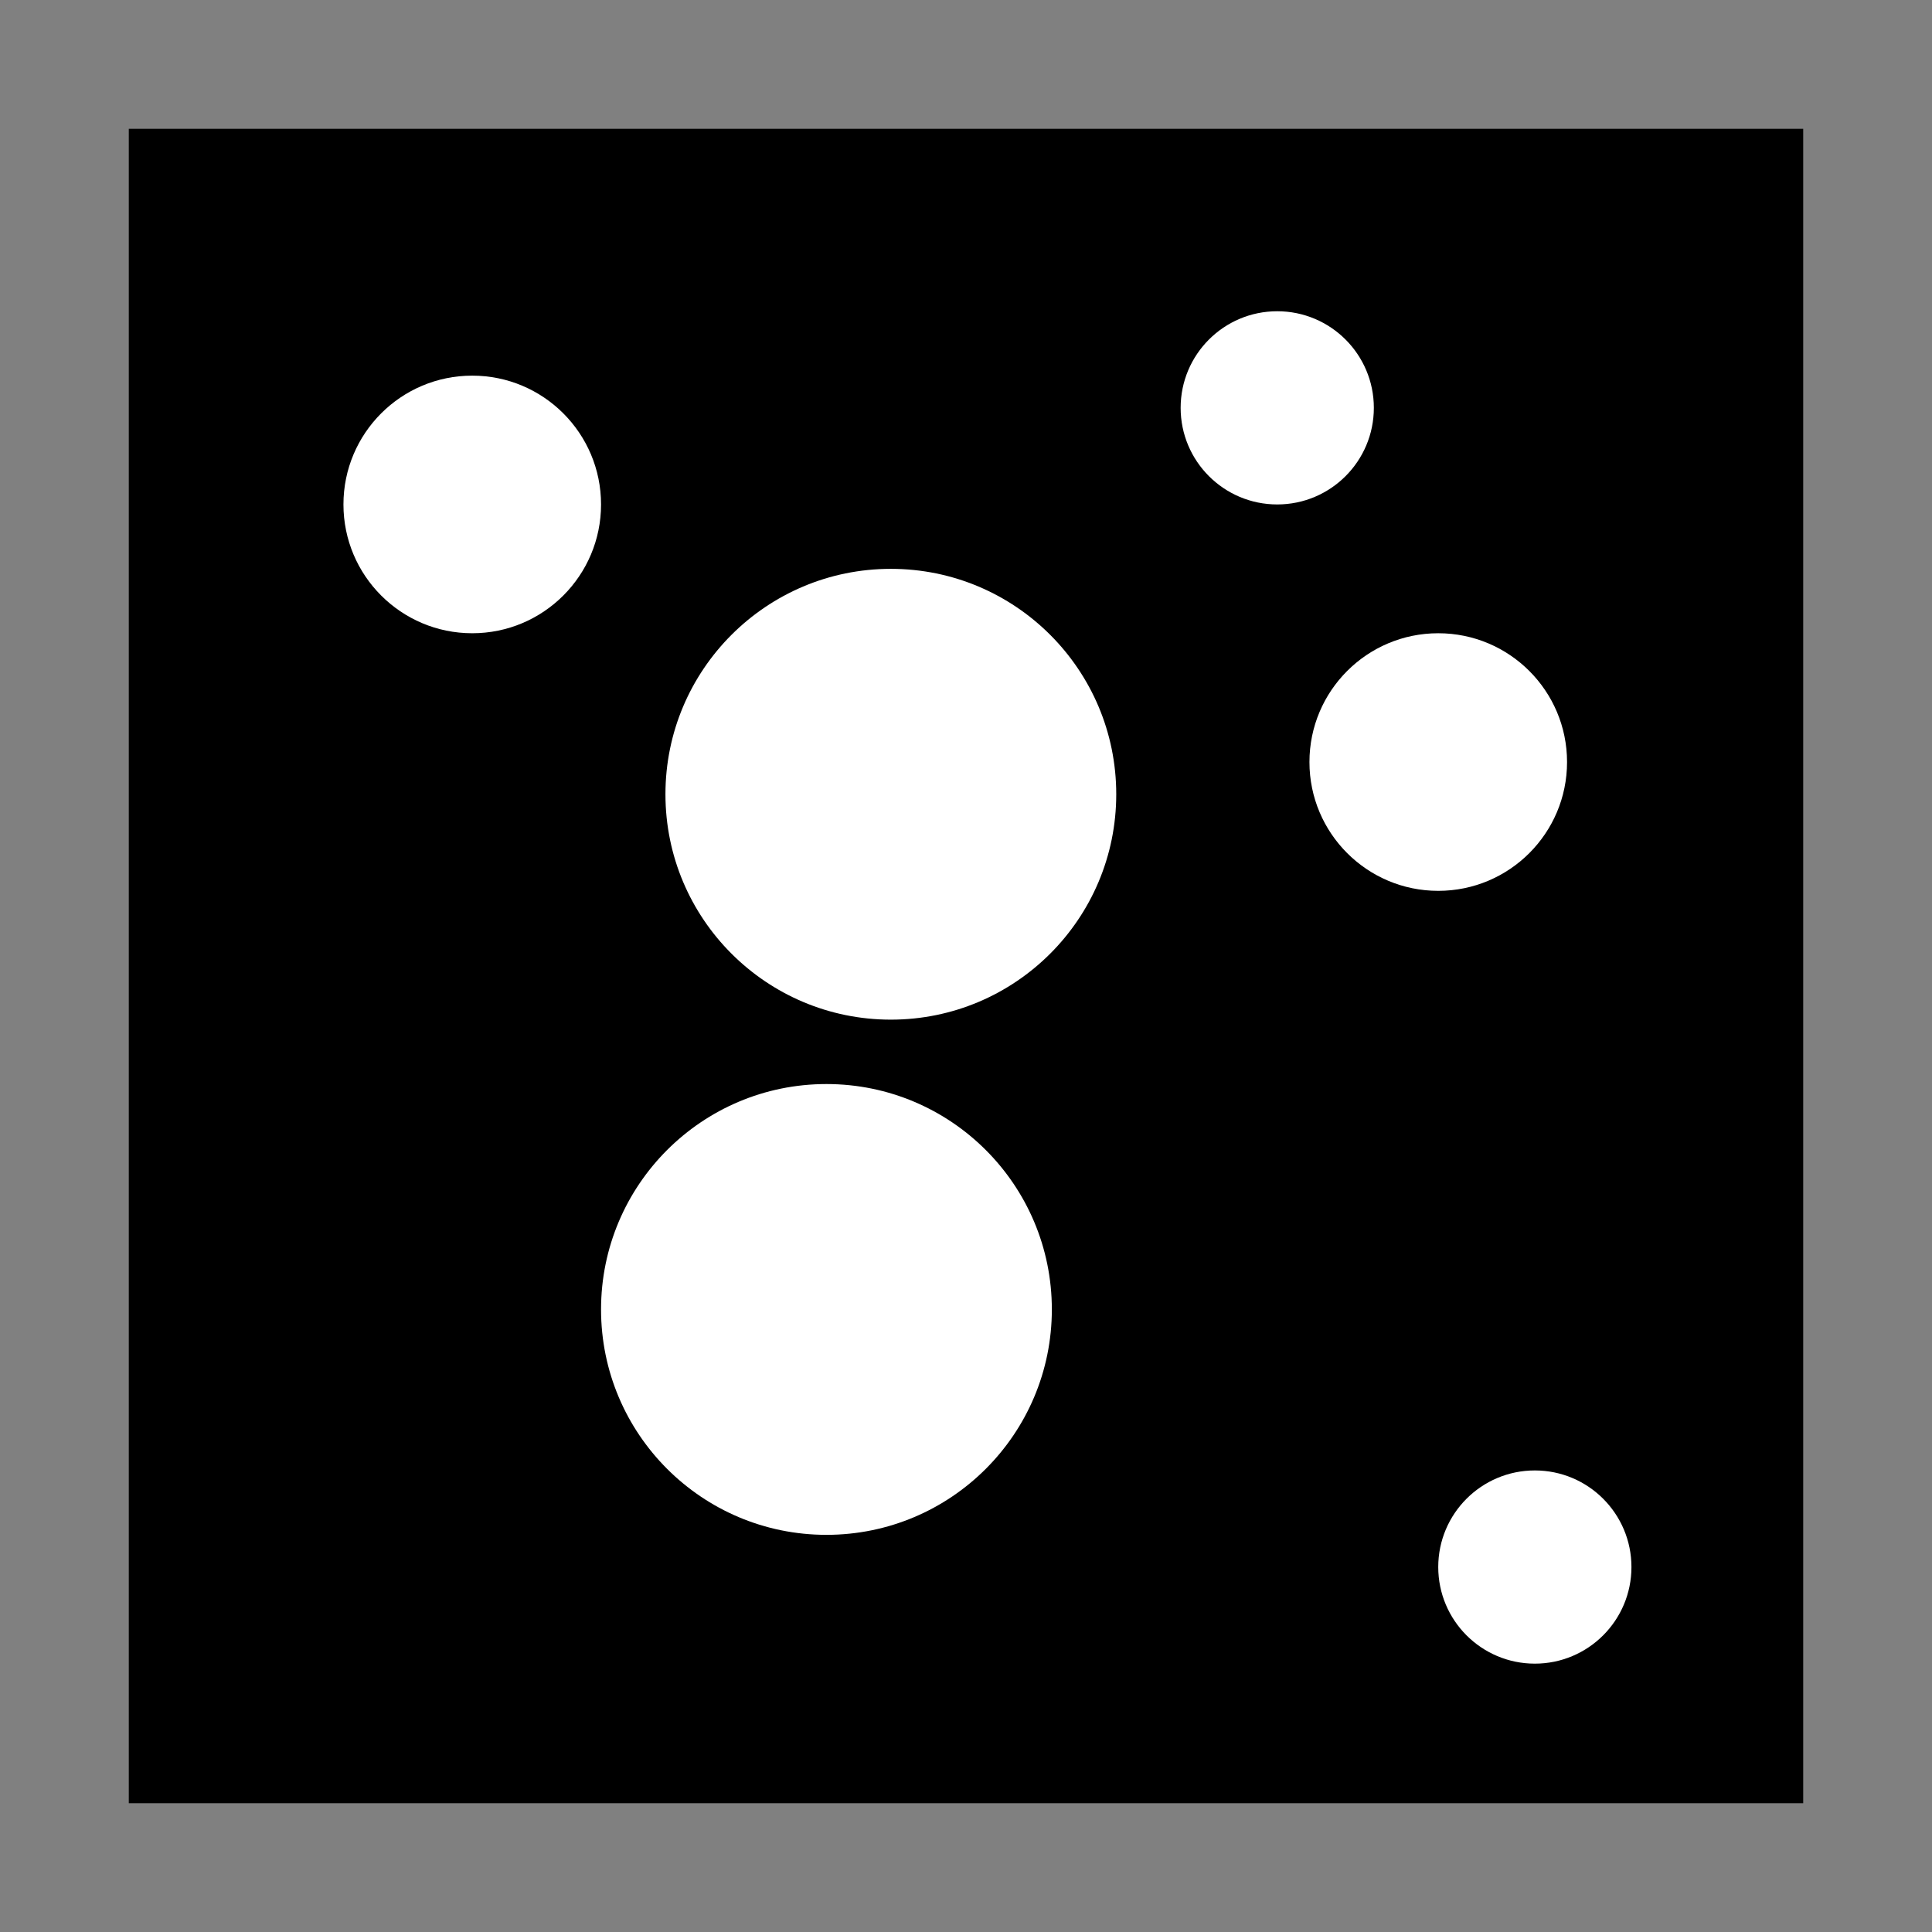 <?xml version="1.0" encoding="utf-8"?>
<!-- Generator: Adobe Illustrator 17.0.0, SVG Export Plug-In . SVG Version: 6.00 Build 0)  -->
<!DOCTYPE svg PUBLIC "-//W3C//DTD SVG 1.1//EN" "http://www.w3.org/Graphics/SVG/1.1/DTD/svg11.dtd">
<svg version="1.1" id="Ebene_1" xmlns="http://www.w3.org/2000/svg" xmlns:xlink="http://www.w3.org/1999/xlink" x="0px" y="0px"
	 width="30px" height="30px" viewBox="0 0 30 30" enable-background="new 0 0 30 30" xml:space="preserve">
<rect x="0" y="0" width="30" height="30" fill="#808080" stroke="none"/>
<g>
	<rect x="2" y="2" width="26" height="26"/>
</g>
<circle fill="#FFFFFF" cx="7.333" cy="7.833" r="2"/>
<circle fill="#FFFFFF" cx="13.833" cy="12.333" r="3.5"/>
<circle fill="#FFFFFF" cx="19.833" cy="6.333" r="1.5"/>
<circle fill="#FFFFFF" cx="22.333" cy="11.833" r="2"/>
<circle fill="#FFFFFF" cx="12.833" cy="20.333" r="3.5"/>
<circle fill="#FFFFFF" cx="23.833" cy="24.333" r="1.5"/>
</svg>
